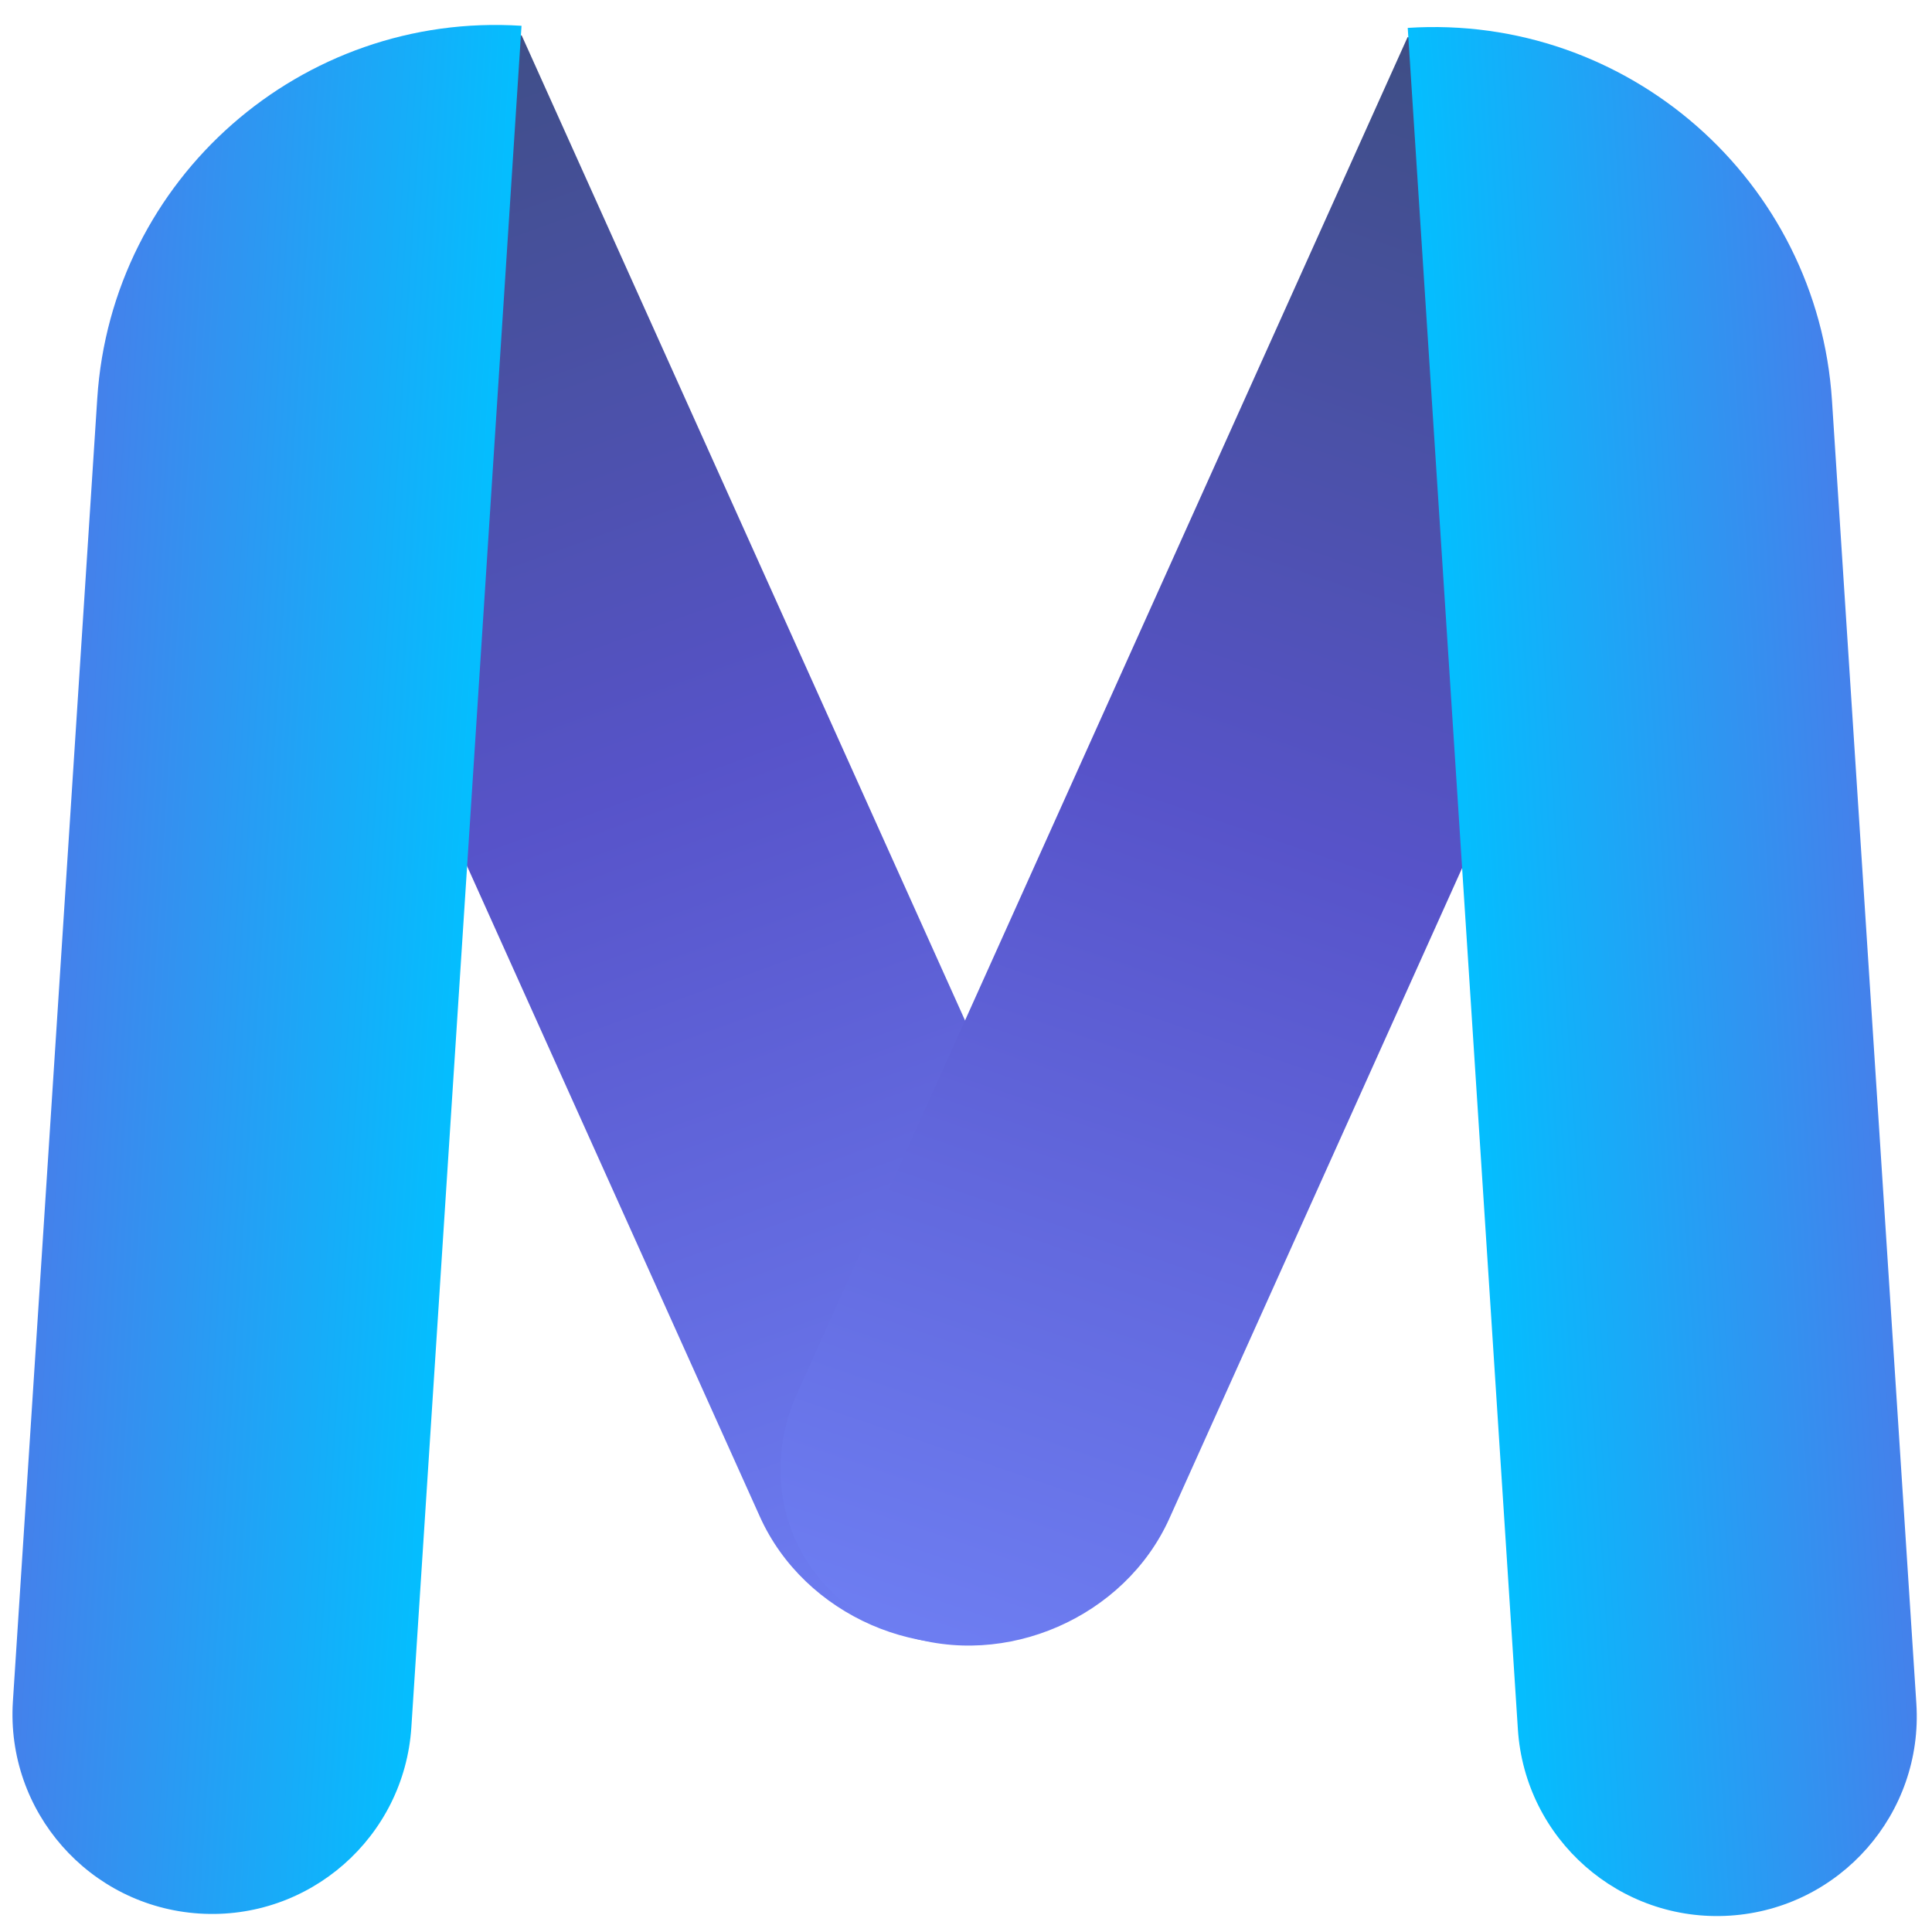 <svg width="412" height="412" viewBox="0 0 412 412" fill="none" xmlns="http://www.w3.org/2000/svg">
<path d="M55.69 87.127C42.543 57.917 56.496 25.951 86.853 15.729L111.236 7.519L241.398 296.719C250.888 317.802 240.817 340.875 218.905 348.254C196.993 355.632 171.538 344.521 162.048 323.438L55.69 87.127Z" fill="url(#paint0_linear_13_39)"/>
<path d="M20.741 84.973C23.779 38.044 64.286 2.463 111.215 5.502L87.724 368.326C86.205 391.791 65.951 409.581 42.487 408.062C19.022 406.542 1.232 386.289 2.751 362.824L20.741 84.973Z" fill="url(#paint1_linear_13_39)"/>
<path d="M355.723 87.514C368.87 58.304 354.918 26.338 324.56 16.116L300.177 7.906L170.015 297.106C160.525 318.189 170.596 341.262 192.508 348.641C214.42 356.019 239.875 344.908 249.365 323.824L355.723 87.514Z" fill="url(#paint2_linear_13_39)"/>
<path d="M390.672 85.421C387.634 38.491 347.127 2.911 300.198 5.949L323.689 368.773C325.208 392.238 345.462 410.028 368.926 408.509C392.391 406.99 410.181 386.737 408.662 363.272L390.672 85.421Z" fill="url(#paint3_linear_13_39)"/>
<defs>
<linearGradient id="paint0_linear_13_39" x1="57.5" y1="7.935" x2="183.045" y2="354.402" gradientUnits="userSpaceOnUse">
<stop stop-color="#3D4E81"/>
<stop offset="0.48" stop-color="#5753C9"/>
<stop offset="1" stop-color="#6E7FF3"/>
</linearGradient>
<linearGradient id="paint1_linear_13_39" x1="13.121" y1="202.655" x2="98.094" y2="208.157" gradientUnits="userSpaceOnUse">
<stop stop-color="#4481EB"/>
<stop offset="1" stop-color="#04BEFE"/>
</linearGradient>
<linearGradient id="paint2_linear_13_39" x1="349" y1="13.557" x2="228.185" y2="367.231" gradientUnits="userSpaceOnUse">
<stop stop-color="#3D4E81"/>
<stop offset="0.48" stop-color="#5753C9"/>
<stop offset="1" stop-color="#6E7FF3"/>
</linearGradient>
<linearGradient id="paint3_linear_13_39" x1="398.292" y1="203.103" x2="313.319" y2="208.605" gradientUnits="userSpaceOnUse">
<stop stop-color="#4481EB"/>
<stop offset="1" stop-color="#04BEFE"/>
</linearGradient>
</defs>
</svg>
